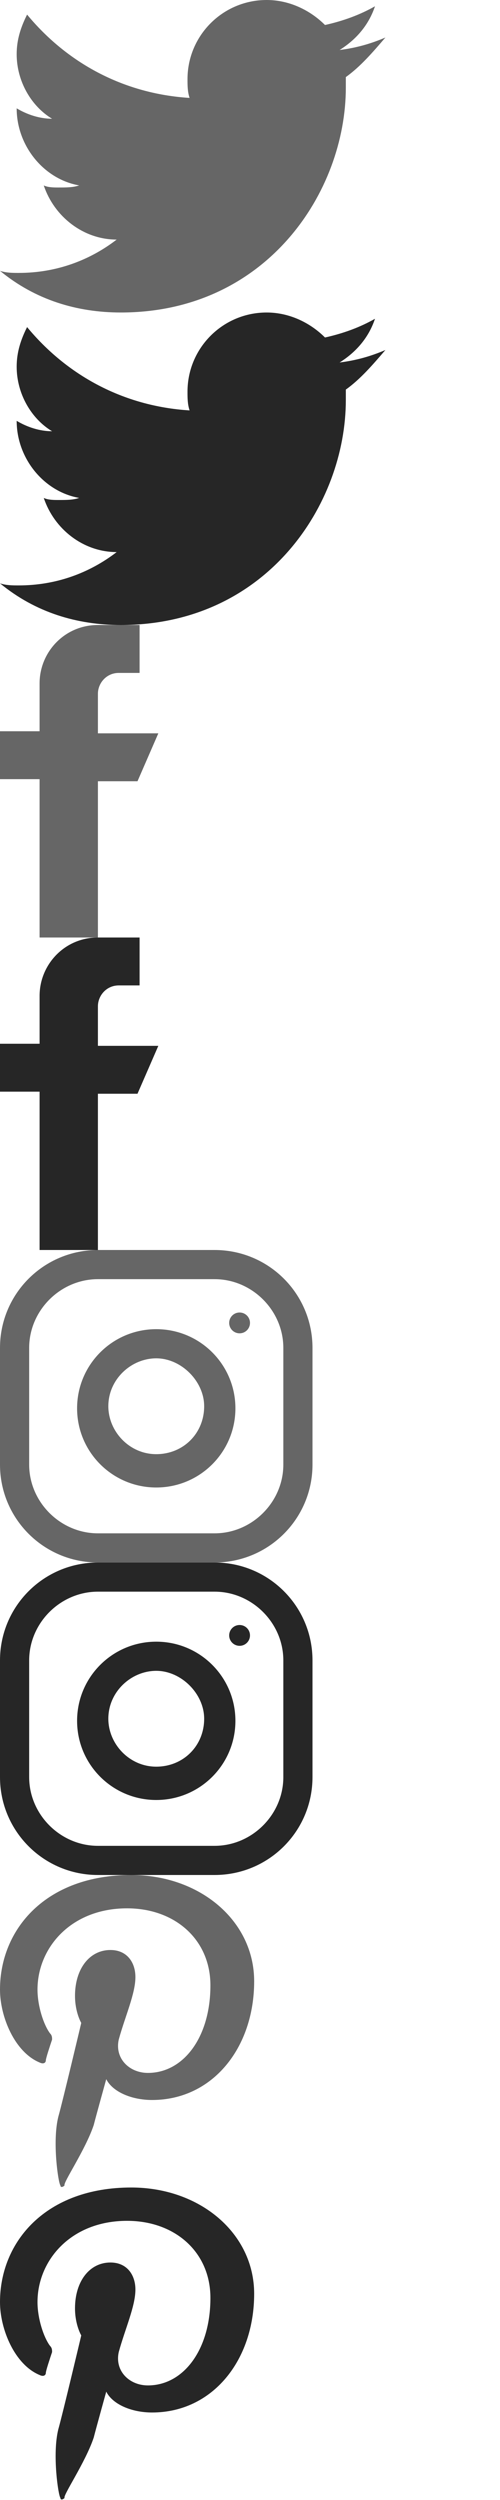 <svg xmlns="http://www.w3.org/2000/svg" 
xmlns:xlink="http://www.w3.org/1999/xlink" 
width="24" height="120">
<defs>
<g id='tw'>
	<path d="M18.5,1.8c-0.7,0.3-1.4,0.5-2.2,0.6c0.8-0.5,1.4-1.2,1.7-2.1c-0.7,0.4-1.5,0.7-2.4,0.9C14.9,0.5,13.9,0,12.8,0
			C10.7,0,9,1.7,9,3.8c0,0.3,0,0.6,0.1,0.9C5.9,4.5,3.2,3,1.3,0.7C1,1.3,0.8,1.9,0.8,2.6c0,1.3,0.7,2.5,1.7,3.1
			c-0.6,0-1.2-0.2-1.7-0.5c0,0,0,0,0,0c0,1.8,1.3,3.4,3,3.7c-0.3,0.1-0.6,0.1-1,0.1c-0.2,0-0.5,0-0.7-0.1c0.5,1.5,1.9,2.6,3.5,2.6
			c-1.3,1-2.9,1.6-4.7,1.6c-0.3,0-0.6,0-0.9-0.1C1.7,14.4,3.7,15,5.8,15c7,0,10.8-5.8,10.8-10.8c0-0.2,0-0.3,0-0.5
			C17.3,3.2,17.9,2.5,18.5,1.8z"/>
</g>
<g id='fb'>
	<path d="M4.7,5.2V3.3c0-0.5,0.4-1,1-1h1V0H4.7C3.1,0,1.9,1.3,1.9,2.8v2.3H0v2.3h1.9V15h2.8V7.5h1.9l1-2.3H4.7z"/>
</g>
<g id='inst'>
	<g>
		<path d="M10.3,0H4.7C2.1,0,0,2.1,0,4.7v5.6C0,12.9,2.1,15,4.7,15h5.6c2.6,0,4.7-2.1,4.7-4.7V4.7C15,2.1,12.9,0,10.3,0z M13.6,10.3
			c0,1.8-1.5,3.3-3.3,3.3H4.7c-1.8,0-3.3-1.5-3.3-3.3V4.7c0-1.8,1.5-3.3,3.3-3.3h5.6c1.8,0,3.3,1.5,3.3,3.3V10.3z"/>
	</g>

<g>
	<g>
		<path d="M7.5,3.8c-2.1,0-3.8,1.7-3.8,3.8s1.7,3.8,3.8,3.8s3.8-1.7,3.8-3.8S9.6,3.8,7.5,3.8z M7.5,9.8c-1.3,0-2.3-1.1-2.3-2.3
			c0-1.3,1.1-2.3,2.3-2.3s2.3,1.1,2.3,2.3C9.8,8.8,8.8,9.8,7.5,9.8z"/>
	</g>
</g>
<g>
	<g>
		<circle cx="11.5" cy="3.5" r="0.5"/>
	</g>
</g>
</g>
<g id='pin'>
	<path d="M6.3,0C2.2,0,0,2.6,0,5.5c0,1.3,0.7,3,1.9,3.5c0.2,0.1,0.3,0,0.3-0.1c0-0.1,0.2-0.7,0.3-1c0-0.1,0-0.2-0.1-0.3
			C2.1,7.2,1.8,6.3,1.8,5.5c0-2,1.6-3.9,4.3-3.9c2.3,0,4,1.5,4,3.7c0,2.5-1.3,4.2-3,4.2c-0.9,0-1.6-0.7-1.4-1.6
			c0.3-1.1,0.8-2.2,0.8-3c0-0.7-0.4-1.3-1.2-1.3c-1,0-1.7,0.9-1.7,2.2c0,0.8,0.3,1.3,0.3,1.3s-0.9,3.8-1.1,4.5
			c-0.3,1.2,0,3.2,0.1,3.3c0,0.1,0.1,0.1,0.2,0C3,14.8,4.1,13.2,4.5,12c0.1-0.4,0.6-2.2,0.6-2.2c0.3,0.6,1.2,1,2.2,1
			c2.9,0,4.9-2.5,4.9-5.7C12.2,2.2,9.6,0,6.3,0z"/>
</g>

</defs>
<use x="0" y="0" xlink:href="#tw" fill="rgba(0, 0, 0, .6)"/>
<use x="0" y="15" xlink:href="#tw" fill="rgba(0, 0, 0, .85)"/>
<use x="0" y="30" xlink:href="#fb" fill="rgba(0, 0, 0, .6)"/>
<use x="0" y="45" xlink:href="#fb" fill="rgba(0, 0, 0, .85)"/>
<use x="0" y="60" xlink:href="#inst" fill="rgba(0, 0, 0, .6)"/>
<use x="0" y="75" xlink:href="#inst" fill="rgba(0, 0, 0, .85)"/>
<use x="0" y="90" xlink:href="#pin" fill="rgba(0, 0, 0, .6)"/>
<use x="0" y="105" xlink:href="#pin" fill="rgba(0, 0, 0, .85)"/>

</svg>